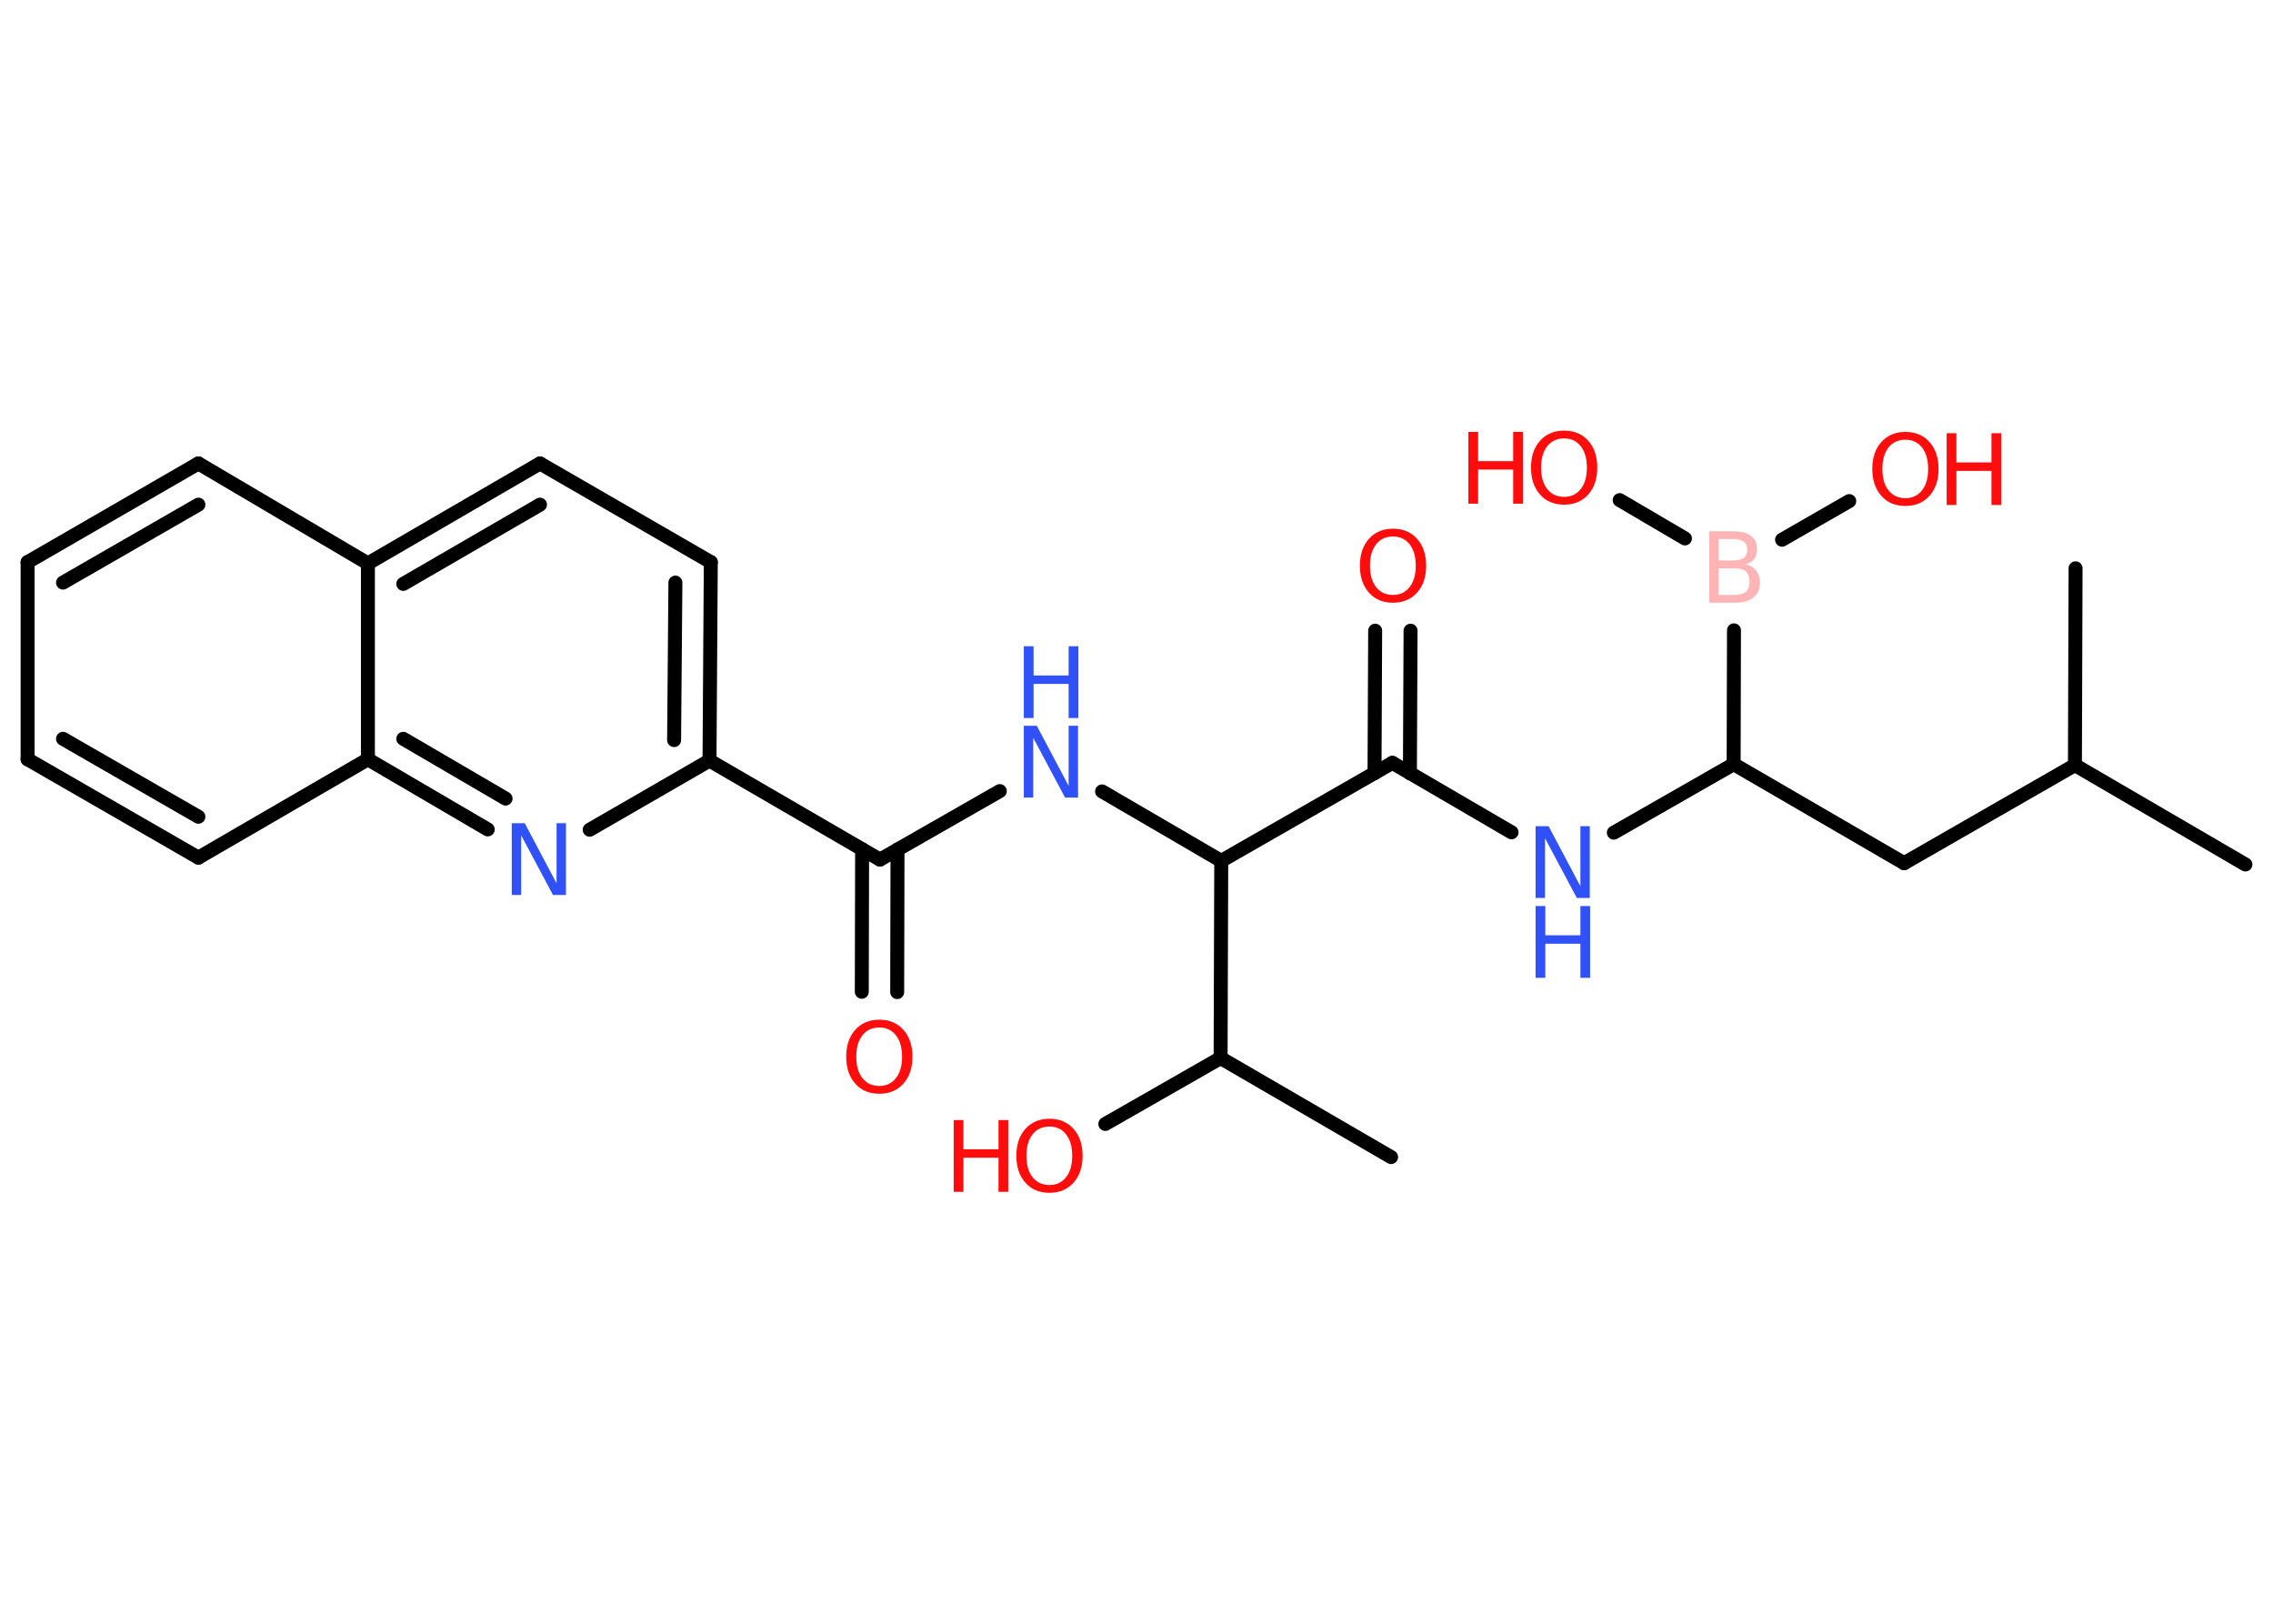 <?xml version='1.0' encoding='UTF-8'?>
<!DOCTYPE svg PUBLIC "-//W3C//DTD SVG 1.1//EN" "http://www.w3.org/Graphics/SVG/1.1/DTD/svg11.dtd">
<svg version='1.2' xmlns='http://www.w3.org/2000/svg' xmlns:xlink='http://www.w3.org/1999/xlink' width='70.0mm' height='50.0mm' viewBox='0 0 70.0 50.0'>
  <desc>Generated by the Chemistry Development Kit (http://github.com/cdk)</desc>
  <g stroke-linecap='round' stroke-linejoin='round' stroke='#000000' stroke-width='.43' fill='#FF0D0D'>
    <rect x='.0' y='.0' width='70.0' height='50.0' fill='#FFFFFF' stroke='none'/>
    <g id='mol1' class='mol'>
      <line id='mol1bnd1' class='bond' x1='69.15' y1='26.62' x2='63.9' y2='23.56'/>
      <line id='mol1bnd2' class='bond' x1='63.9' y1='23.56' x2='63.92' y2='17.5'/>
      <line id='mol1bnd3' class='bond' x1='63.9' y1='23.56' x2='58.64' y2='26.58'/>
      <line id='mol1bnd4' class='bond' x1='58.64' y1='26.58' x2='53.39' y2='23.53'/>
      <line id='mol1bnd5' class='bond' x1='53.39' y1='23.53' x2='49.7' y2='25.64'/>
      <line id='mol1bnd6' class='bond' x1='46.55' y1='25.63' x2='42.88' y2='23.49'/>
      <g id='mol1bnd7' class='bond'>
        <line x1='42.33' y1='23.81' x2='42.35' y2='19.42'/>
        <line x1='43.42' y1='23.81' x2='43.44' y2='19.42'/>
      </g>
      <line id='mol1bnd8' class='bond' x1='42.88' y1='23.49' x2='37.61' y2='26.51'/>
      <line id='mol1bnd9' class='bond' x1='37.61' y1='26.51' x2='33.94' y2='24.37'/>
      <line id='mol1bnd10' class='bond' x1='30.79' y1='24.36' x2='27.1' y2='26.47'/>
      <g id='mol1bnd11' class='bond'>
        <line x1='27.64' y1='26.16' x2='27.63' y2='30.55'/>
        <line x1='26.55' y1='26.15' x2='26.54' y2='30.54'/>
      </g>
      <line id='mol1bnd12' class='bond' x1='27.1' y1='26.47' x2='21.85' y2='23.42'/>
      <g id='mol1bnd13' class='bond'>
        <line x1='21.85' y1='23.42' x2='21.89' y2='17.31'/>
        <line x1='20.76' y1='22.79' x2='20.8' y2='17.94'/>
      </g>
      <line id='mol1bnd14' class='bond' x1='21.89' y1='17.31' x2='16.63' y2='14.27'/>
      <g id='mol1bnd15' class='bond'>
        <line x1='16.63' y1='14.27' x2='11.33' y2='17.35'/>
        <line x1='16.63' y1='15.54' x2='12.42' y2='17.98'/>
      </g>
      <line id='mol1bnd16' class='bond' x1='11.33' y1='17.35' x2='6.11' y2='14.27'/>
      <g id='mol1bnd17' class='bond'>
        <line x1='6.11' y1='14.27' x2='.85' y2='17.31'/>
        <line x1='6.11' y1='15.54' x2='1.94' y2='17.94'/>
      </g>
      <line id='mol1bnd18' class='bond' x1='.85' y1='17.31' x2='.85' y2='23.38'/>
      <g id='mol1bnd19' class='bond'>
        <line x1='.85' y1='23.38' x2='6.11' y2='26.41'/>
        <line x1='1.94' y1='22.75' x2='6.11' y2='25.15'/>
      </g>
      <line id='mol1bnd20' class='bond' x1='6.11' y1='26.41' x2='11.33' y2='23.38'/>
      <line id='mol1bnd21' class='bond' x1='11.33' y1='17.35' x2='11.33' y2='23.38'/>
      <g id='mol1bnd22' class='bond'>
        <line x1='11.33' y1='23.38' x2='15.02' y2='25.54'/>
        <line x1='12.42' y1='22.75' x2='15.57' y2='24.59'/>
      </g>
      <line id='mol1bnd23' class='bond' x1='21.85' y1='23.42' x2='18.16' y2='25.55'/>
      <line id='mol1bnd24' class='bond' x1='37.61' y1='26.51' x2='37.59' y2='32.58'/>
      <line id='mol1bnd25' class='bond' x1='37.59' y1='32.58' x2='42.84' y2='35.63'/>
      <line id='mol1bnd26' class='bond' x1='37.59' y1='32.58' x2='34.04' y2='34.61'/>
      <line id='mol1bnd27' class='bond' x1='53.39' y1='23.53' x2='53.4' y2='19.41'/>
      <line id='mol1bnd28' class='bond' x1='54.88' y1='16.62' x2='56.95' y2='15.43'/>
      <line id='mol1bnd29' class='bond' x1='51.89' y1='16.58' x2='49.88' y2='15.4'/>
      <g id='mol1atm6' class='atom'>
        <path d='M47.29 25.44h.4l.98 1.85v-1.85h.29v2.21h-.4l-.98 -1.84v1.84h-.29v-2.21z' stroke='none' fill='#3050F8'/>
        <path d='M47.29 27.9h.3v.9h1.08v-.9h.3v2.21h-.3v-1.05h-1.08v1.05h-.3v-2.21z' stroke='none' fill='#3050F8'/>
      </g>
      <path id='mol1atm8' class='atom' d='M42.9 16.52q-.33 .0 -.52 .24q-.19 .24 -.19 .66q.0 .42 .19 .66q.19 .24 .52 .24q.32 .0 .51 -.24q.19 -.24 .19 -.66q.0 -.42 -.19 -.66q-.19 -.24 -.51 -.24zM42.9 16.28q.46 .0 .74 .31q.28 .31 .28 .83q.0 .52 -.28 .83q-.28 .31 -.74 .31q-.47 .0 -.74 -.31q-.28 -.31 -.28 -.83q.0 -.52 .28 -.83q.28 -.31 .74 -.31z' stroke='none'/>
      <g id='mol1atm10' class='atom'>
        <path d='M31.53 22.35h.4l.98 1.85v-1.85h.29v2.21h-.4l-.98 -1.84v1.84h-.29v-2.21z' stroke='none' fill='#3050F8'/>
        <path d='M31.53 19.9h.3v.9h1.08v-.9h.3v2.21h-.3v-1.05h-1.08v1.05h-.3v-2.21z' stroke='none' fill='#3050F8'/>
      </g>
      <path id='mol1atm12' class='atom' d='M27.08 31.64q-.33 .0 -.52 .24q-.19 .24 -.19 .66q.0 .42 .19 .66q.19 .24 .52 .24q.32 .0 .51 -.24q.19 -.24 .19 -.66q.0 -.42 -.19 -.66q-.19 -.24 -.51 -.24zM27.08 31.4q.46 .0 .74 .31q.28 .31 .28 .83q.0 .52 -.28 .83q-.28 .31 -.74 .31q-.47 .0 -.74 -.31q-.28 -.31 -.28 -.83q.0 -.52 .28 -.83q.28 -.31 .74 -.31z' stroke='none'/>
      <path id='mol1atm22' class='atom' d='M15.76 25.35h.4l.98 1.85v-1.85h.29v2.21h-.4l-.98 -1.84v1.84h-.29v-2.21z' stroke='none' fill='#3050F8'/>
      <g id='mol1atm25' class='atom'>
        <path d='M32.32 34.69q-.33 .0 -.52 .24q-.19 .24 -.19 .66q.0 .42 .19 .66q.19 .24 .52 .24q.32 .0 .51 -.24q.19 -.24 .19 -.66q.0 -.42 -.19 -.66q-.19 -.24 -.51 -.24zM32.32 34.45q.46 .0 .74 .31q.28 .31 .28 .83q.0 .52 -.28 .83q-.28 .31 -.74 .31q-.47 .0 -.74 -.31q-.28 -.31 -.28 -.83q.0 -.52 .28 -.83q.28 -.31 .74 -.31z' stroke='none'/>
        <path d='M29.37 34.49h.3v.9h1.08v-.9h.3v2.21h-.3v-1.05h-1.08v1.05h-.3v-2.21z' stroke='none'/>
      </g>
      <path id='mol1atm26' class='atom' d='M52.93 17.51v.81h.48q.24 .0 .36 -.1q.11 -.1 .11 -.31q.0 -.21 -.11 -.31q-.11 -.1 -.36 -.1h-.48zM52.93 16.6v.66h.44q.22 .0 .33 -.08q.11 -.08 .11 -.25q.0 -.17 -.11 -.25q-.11 -.08 -.33 -.08h-.44zM52.63 16.36h.76q.34 .0 .53 .14q.19 .14 .19 .4q.0 .2 -.09 .32q-.09 .12 -.28 .15q.22 .05 .34 .2q.12 .15 .12 .37q.0 .29 -.2 .46q-.2 .16 -.57 .16h-.79v-2.21z' stroke='none' fill='#FFB5B5'/>
      <g id='mol1atm27' class='atom'>
        <path d='M58.68 13.54q-.33 .0 -.52 .24q-.19 .24 -.19 .66q.0 .42 .19 .66q.19 .24 .52 .24q.32 .0 .51 -.24q.19 -.24 .19 -.66q.0 -.42 -.19 -.66q-.19 -.24 -.51 -.24zM58.68 13.3q.46 .0 .74 .31q.28 .31 .28 .83q.0 .52 -.28 .83q-.28 .31 -.74 .31q-.47 .0 -.74 -.31q-.28 -.31 -.28 -.83q.0 -.52 .28 -.83q.28 -.31 .74 -.31z' stroke='none'/>
        <path d='M59.95 13.34h.3v.9h1.08v-.9h.3v2.21h-.3v-1.05h-1.08v1.05h-.3v-2.21z' stroke='none'/>
      </g>
      <g id='mol1atm28' class='atom'>
        <path d='M48.17 13.5q-.33 .0 -.52 .24q-.19 .24 -.19 .66q.0 .42 .19 .66q.19 .24 .52 .24q.32 .0 .51 -.24q.19 -.24 .19 -.66q.0 -.42 -.19 -.66q-.19 -.24 -.51 -.24zM48.17 13.26q.46 .0 .74 .31q.28 .31 .28 .83q.0 .52 -.28 .83q-.28 .31 -.74 .31q-.47 .0 -.74 -.31q-.28 -.31 -.28 -.83q.0 -.52 .28 -.83q.28 -.31 .74 -.31z' stroke='none'/>
        <path d='M45.22 13.3h.3v.9h1.08v-.9h.3v2.21h-.3v-1.05h-1.08v1.05h-.3v-2.21z' stroke='none'/>
      </g>
    </g>
  </g>
</svg>
